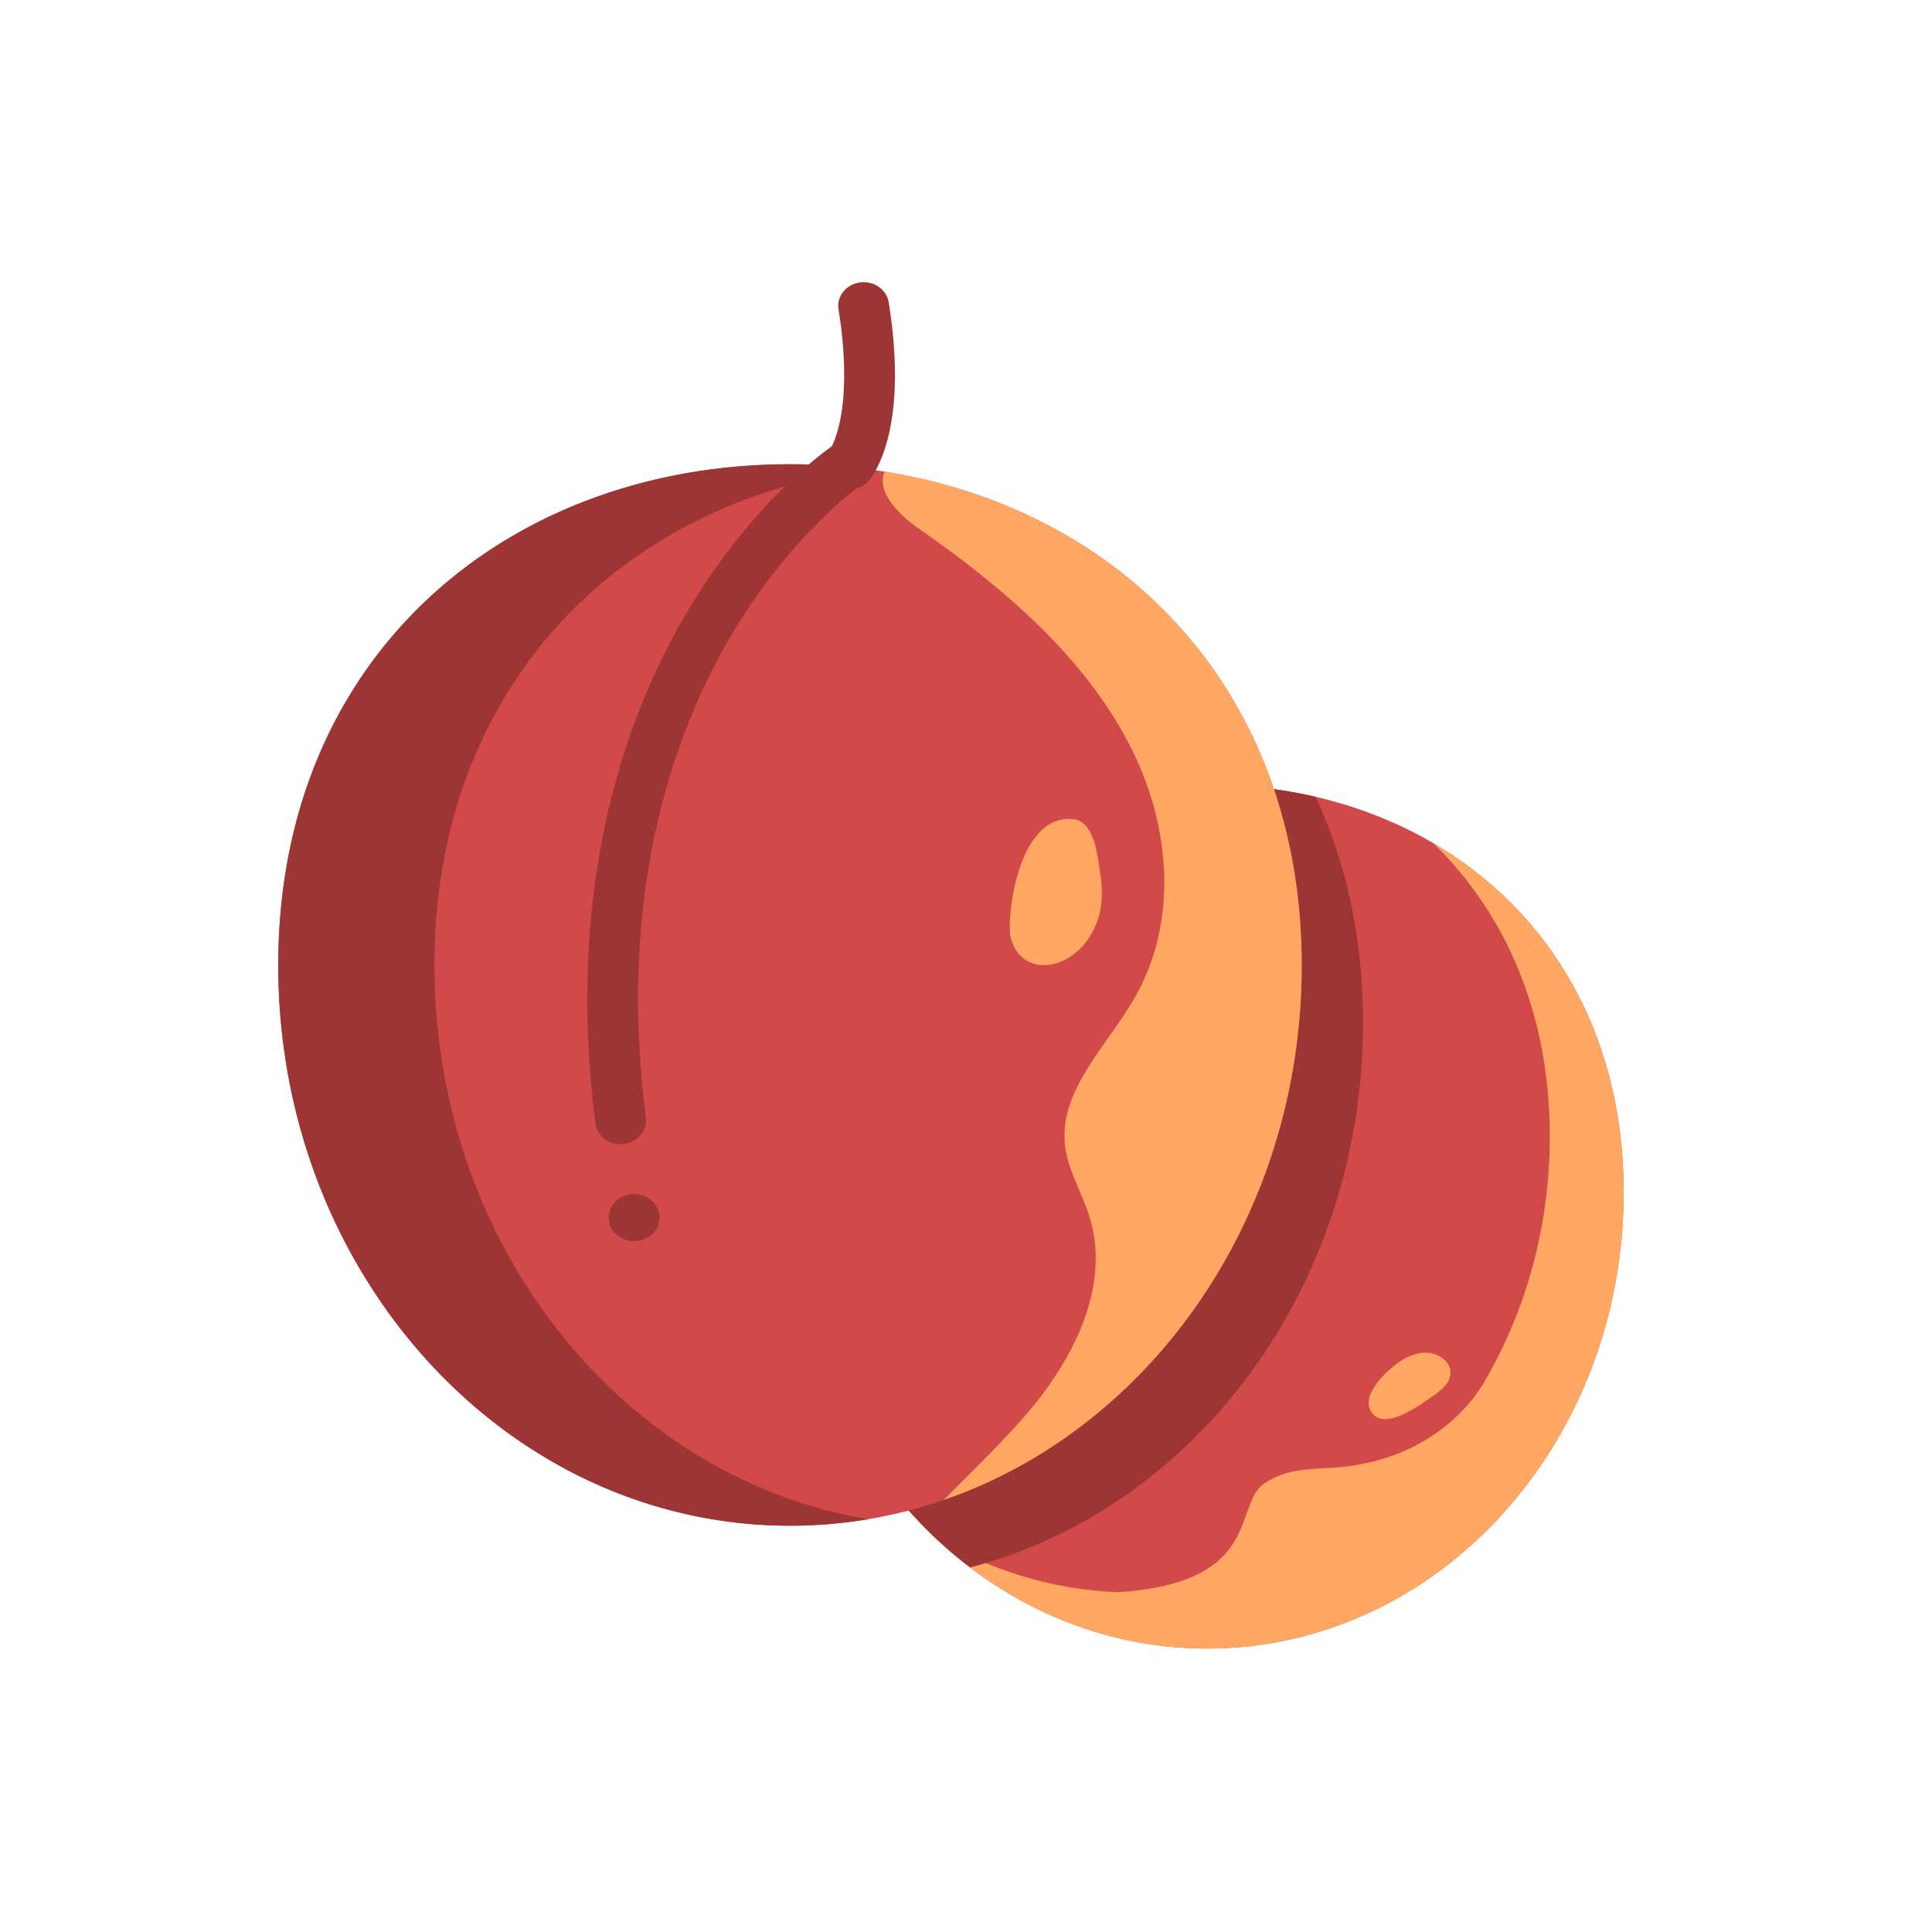 <svg height="512" viewBox="0 0 496 496" width="512" xmlns="http://www.w3.org/2000/svg"><path d="M416.841 306.104c0 64.688-47.875 117.13-106.93 117.13-59.057 0-106.931-52.442-106.931-117.13 0-64.689 47.874-104.67 106.931-104.67 59.055 0 106.93 39.981 106.93 104.67z" fill="#d14949"/><path d="M367.964 216.46c18.523 18.024 29.914 43.699 29.914 75.252 0 22.972-6.037 44.398-16.468 62.482-6.542 11.34-18.37 19.193-31.973 21.687-.22.041-.43.08-.631.12-9.145 1.794-16.538-.229-24.154 4.799-8.232 5.435-.15 25.502-37.592 27.964l-.019.002c-17.008-.669-33.003-5.689-47.087-14.076 18.752 17.784 43.206 28.544 69.957 28.544 59.055 0 106.93-52.442 106.93-117.13 0-41.247-19.463-72.446-48.877-89.644z" fill="#ffa763"/><path d="M202.981 306.104c0 39.911 18.222 75.157 46.051 96.305 57.863-15.053 100.904-72.029 100.904-140.017 0-21.66-4.369-41.066-12.193-57.836-8.874-2.06-18.205-3.122-27.831-3.122-59.058 0-106.931 39.981-106.931 104.67z" fill="#9d3535"/><path d="M334.191 247.787c0 79.479-58.82 143.909-131.378 143.909-72.558 0-131.377-64.43-131.377-143.909 0-79.478 58.819-128.6 131.378-128.6 72.557 0 131.377 49.122 131.377 128.6z" fill="#d14949"/><path d="M242.312 385.078c53.257-18.367 91.879-72.889 91.879-137.29 0-70.393-46.142-116.975-107.102-126.703-2.098 4.883 3.049 10.616 8.572 14.465 22.181 15.464 43.557 33.608 55.215 57.466 9.657 19.763 11.497 43.664.584 62.858-7.098 12.487-19.579 23.97-18.062 38.015.702 6.51 4.44 12.368 6.361 18.663 5.274 17.288-3.701 35.686-15.662 49.819-6.735 7.957-14.477 15.187-21.785 22.707z" fill="#ffa763"/><path d="M111.537 247.787c0-72.01 48.286-119.101 111.327-127.314a154.957 154.957 0 00-20.05-1.286c-72.559 0-131.378 49.122-131.378 128.6 0 79.479 58.819 143.909 131.378 143.909 6.816 0 13.513-.569 20.05-1.666-63.041-10.573-111.327-70.231-111.327-142.243z" fill="#9d3535"/><g fill="#9d3535"><path d="M159.333 293.76c-3.256 0-6.07-2.259-6.463-5.332-8.062-62.932 8.673-106.69 24.131-132.318 16.927-28.062 35.804-41.019 36.6-41.556 2.908-1.966 6.985-1.374 9.104 1.323 2.12 2.695 1.483 6.472-1.418 8.44-.341.235-17.82 12.421-33.268 38.29-14.326 23.99-29.808 65.044-22.205 124.394.458 3.58-2.55 6.76-6.48 6.76z"/><path d="M214.717 124.75c-3.08-1.727-4.069-5.443-2.208-8.3 4.402-6.756 5.433-20.61 2.76-37.057-.537-3.301 1.913-6.38 5.472-6.879 3.564-.5 6.88 1.775 7.417 5.076 1.856 11.423 3.741 32.474-4.492 45.113-1.871 2.87-5.883 3.766-8.949 2.047zm-51.912 193.88c-3.595 0-6.517-2.703-6.517-6.045 0-3.854 3.83-6.673 7.788-5.924 1.71.312 3.211 1.254 4.147 2.57 1.701 2.337 1.412 5.558-.807 7.631-1.162 1.079-2.83 1.768-4.61 1.768z"/></g><path d="M278.815 241.832c-2.326 3.071-6.483 6.041-10.995 5.954-5.019-.097-7.755-3.86-8.421-7.432-.936-5.022 1.872-31.42 16.097-30.074 5.756.545 6.382 10.523 6.943 13.942.942 5.758.633 11.985-3.624 17.61zm89.321 116.377c2.084-1.447 4.214-3.349 4.255-5.763.046-2.728-2.839-4.938-5.772-5.149-2.932-.209-5.756 1.128-8.057 2.828-3.196 2.361-9.729 8.68-6.122 12.87 3.596 4.179 12.432-2.517 15.696-4.786z" fill="#ffa763"/></svg>